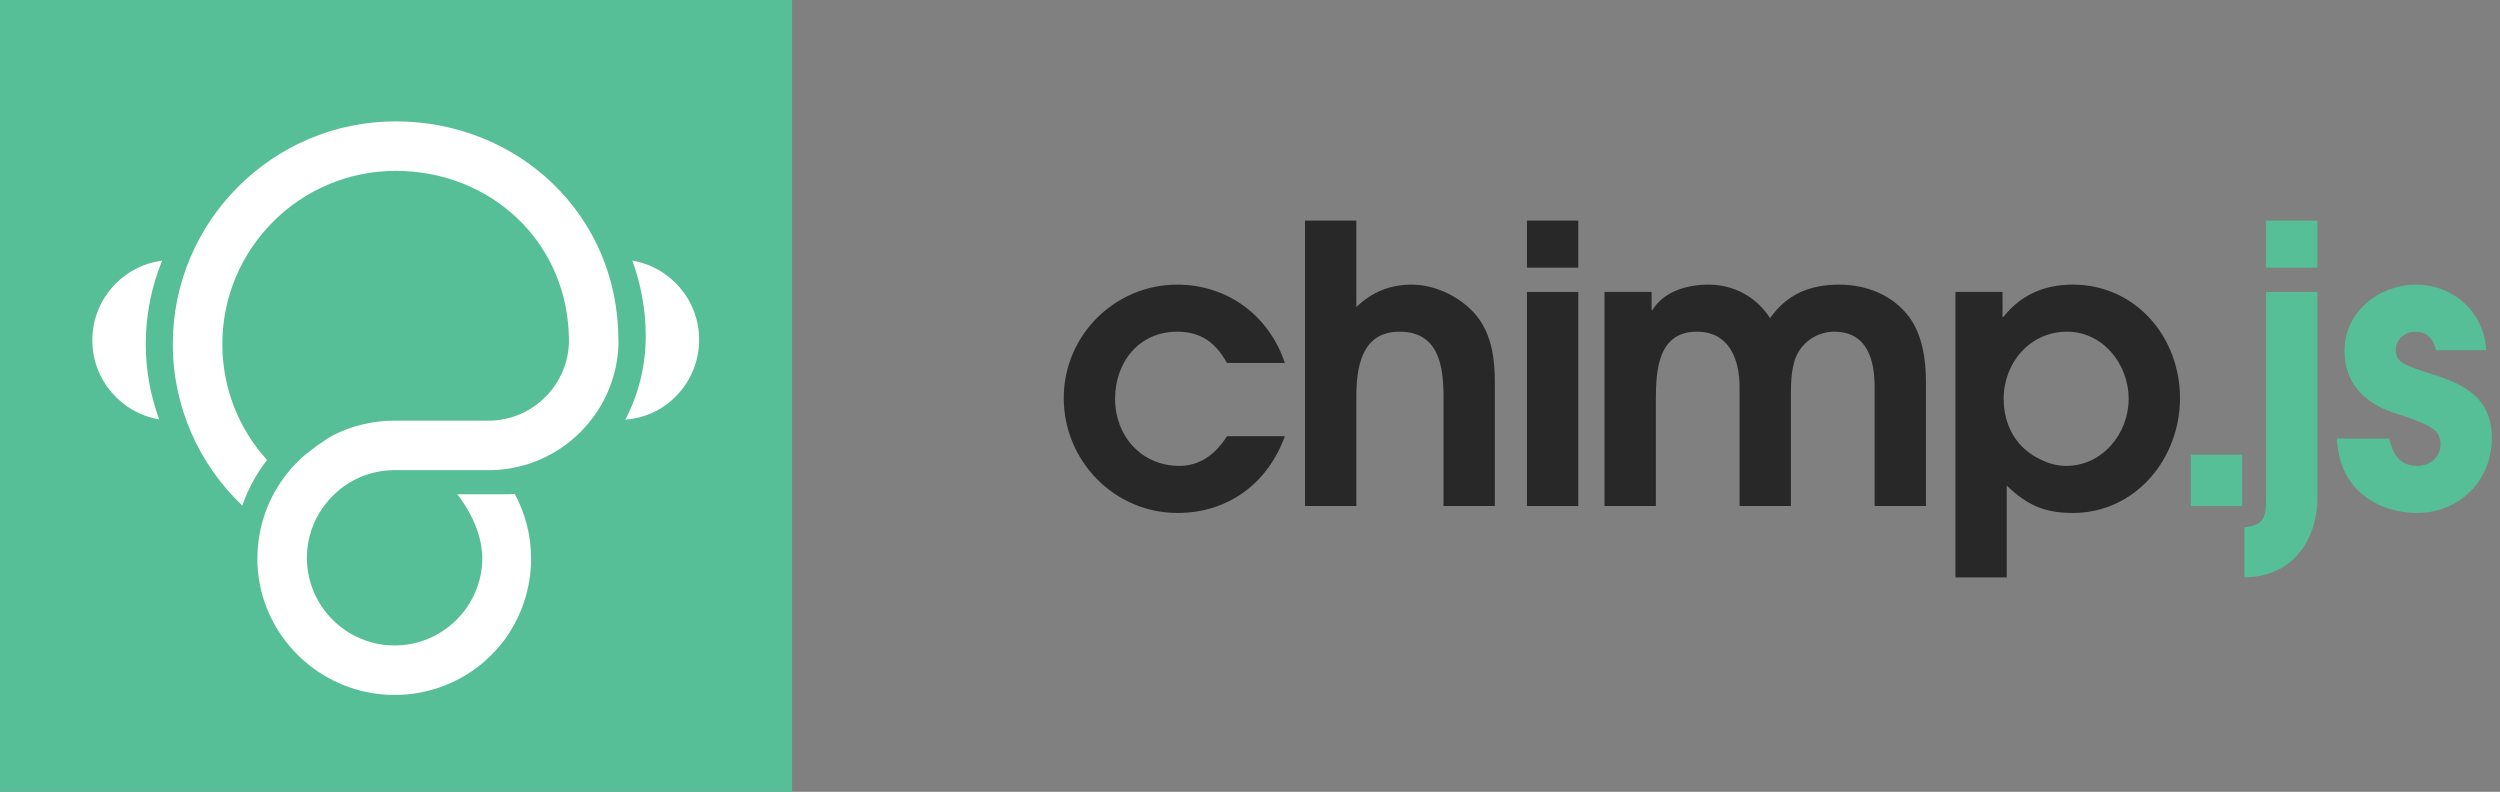 <?xml version="1.0" encoding="UTF-8"?>
<svg width="281px" height="89px" viewBox="0 0 281 89" version="1.1" xmlns="http://www.w3.org/2000/svg" xmlns:xlink="http://www.w3.org/1999/xlink">
    <rect x="0" y="0" width="281" height="89" fill="#808080" stroke="none"/>
    <!-- Generator: Sketch 63.1 (92452) - https://sketch.com -->
    <title>logo_chimps</title>
    <desc>Created with Sketch.</desc>
    <g id="Symbols" stroke="none" stroke-width="1" fill="none" fill-rule="evenodd">
        <g id="logo/chimps">
            <g id="logo_chimps">
                <g id="logo/symbol/chimps">
                    <g id="logo_symbol_chimps">
                        <polygon id="Fill-1" fill="#56BF98" points="0 89 89.03 89 89.03 0 0 0"></polygon>
                        <path d="M44.472,13.642 C30.668,13.642 19.424,24.878 19.424,38.673 C19.424,45.807 22.43,52.26 27.23,56.821 C27.885,54.958 28.831,53.233 30.014,51.704 C26.883,48.255 24.99,43.68 24.99,38.673 C24.99,27.938 33.729,19.205 44.472,19.205 C55.131,19.205 63.954,27.174 63.954,38.423 C63.87,42.359 61.254,45.696 57.664,46.85 C57.051,47.045 56.425,47.184 55.757,47.24 C55.479,47.267 55.201,47.281 54.908,47.281 L44.36,47.281 C41.842,47.281 39.462,47.879 37.361,48.964 C37.361,48.964 36.749,49.298 35.872,49.937 C35.816,49.965 35.761,49.993 35.719,50.035 C35.552,50.146 35.385,50.271 35.218,50.41 C34.898,50.647 34.55,50.925 34.188,51.217 C33.966,51.398 33.757,51.592 33.548,51.801 L33.437,51.912 C31.169,54.179 29.61,57.141 29.109,60.451 C29.067,60.701 29.039,60.951 29.012,61.215 C28.984,61.452 28.97,61.674 28.956,61.911 C28.942,62.203 28.928,62.495 28.928,62.787 C28.928,63.023 28.928,63.246 28.942,63.482 C28.956,63.732 28.97,63.997 28.998,64.247 C29.026,64.497 29.053,64.734 29.081,64.97 C29.165,65.457 29.248,65.93 29.36,66.402 C31.029,73.119 37.124,78.112 44.36,78.112 C48.062,78.112 51.444,76.804 54.101,74.649 C54.477,74.329 54.839,74.009 55.187,73.662 C55.382,73.467 55.576,73.258 55.771,73.05 C56.077,72.702 56.37,72.354 56.648,71.993 C56.648,71.979 56.662,71.979 56.662,71.979 C58.554,69.406 59.695,66.222 59.695,62.787 C59.695,60.159 59.027,57.683 57.859,55.514 C57.622,55.542 57.399,55.556 57.163,55.556 L51.402,55.556 C51.652,55.862 51.889,56.195 52.125,56.571 C53.086,58.031 53.934,59.88 54.143,61.758 C54.199,62.064 54.213,62.384 54.213,62.69 C54.213,68.127 49.788,72.549 44.36,72.549 C38.92,72.549 34.494,68.127 34.494,62.69 C34.494,62.342 34.508,61.994 34.55,61.647 C34.759,59.727 35.51,57.961 36.693,56.529 C36.957,56.181 37.264,55.862 37.584,55.556 C39.337,53.873 41.73,52.844 44.36,52.844 L55.173,52.844 C55.312,52.844 55.465,52.83 55.604,52.83 C55.743,52.816 55.869,52.816 56.008,52.802 C56.091,52.802 56.175,52.788 56.258,52.788 C56.425,52.774 56.592,52.747 56.773,52.733 C57.26,52.663 57.733,52.58 58.206,52.468 C58.471,52.413 58.735,52.343 59,52.26 C59.083,52.246 59.181,52.218 59.264,52.19 C65.15,50.341 69.464,44.862 69.52,38.381 L69.52,38.242 L69.506,38.242 C69.506,24.045 58.137,13.642 44.472,13.642" id="Fill-13" fill="#FFFFFF"></path>
                        <path d="M10.379,38.242 C10.379,42.709 13.625,46.411 17.886,47.141 C16.929,44.492 16.379,41.648 16.379,38.673 C16.379,35.355 17.044,32.193 18.224,29.291 C13.798,29.879 10.379,33.657 10.379,38.242" id="Fill-14" fill="#FFFFFF"></path>
                        <path d="M71.076,29.291 C72.033,31.942 72.581,34.784 72.581,37.759 C72.581,41.077 71.79,44.327 70.282,47.165 C75.094,46.817 78.583,42.775 78.583,38.19 C78.583,33.723 75.338,30.023 71.076,29.291" id="Fill-15" fill="#FFFFFF"></path>
                    </g>
                </g>
                <g id="Group" transform="translate(119, 24)">
                    <path d="M13.359,33.657 C6.246,33.657 0.565,27.804 0.565,20.738 C0.565,13.714 6.292,7.992 13.316,7.992 C18.955,7.992 23.638,11.46 25.417,16.792 L18.91,16.792 C17.652,14.538 16.008,13.282 13.316,13.282 C9.022,13.282 6.335,16.706 6.335,20.825 C6.335,24.987 9.283,28.367 13.577,28.367 C15.919,28.367 17.699,26.979 18.91,25.03 L25.417,25.03 C23.507,30.32 19.04,33.657 13.359,33.657" id="Fill-2" fill="#292828"></path>
                    <path d="M43.251,32.877 L43.251,20.565 C43.251,17.096 42.686,13.282 38.307,13.282 C34.013,13.282 33.452,17.313 33.452,20.651 L33.452,32.877 L27.682,32.877 L27.682,0.795 L33.452,0.795 L33.452,10.508 C35.227,8.817 37.224,7.992 39.694,7.992 C42.428,7.992 45.462,9.509 47.11,11.677 C48.671,13.714 49.02,16.402 49.02,18.917 L49.02,32.877 L43.251,32.877 Z" id="Fill-4" fill="#292828"></path>
                    <path d="M52.631,32.877 L58.399,32.877 L58.399,8.816 L52.631,8.816 L52.631,32.877 Z M52.631,6.085 L58.399,6.085 L58.399,0.796 L52.631,0.796 L52.631,6.085 Z" id="Fill-6" fill="#292828"></path>
                    <path d="M91.707,32.877 L91.707,19.524 C91.707,16.447 90.883,13.282 87.155,13.282 C85.549,13.282 83.988,14.148 83.164,15.536 C82.338,16.879 82.296,18.917 82.296,20.435 L82.296,32.877 L76.529,32.877 L76.529,19.524 C76.529,16.361 75.358,13.282 71.713,13.282 C67.377,13.282 67.12,17.616 67.12,20.868 L67.12,32.877 L61.349,32.877 L61.349,8.817 L66.642,8.817 L66.642,10.854 L66.727,10.854 C68.027,8.729 70.675,7.992 73.016,7.992 C75.876,7.992 78.394,9.337 79.955,11.763 C81.862,9.033 84.507,7.992 87.716,7.992 C90.796,7.992 93.791,9.161 95.655,11.72 C97.085,13.714 97.473,16.447 97.473,18.83 L97.473,32.877 L91.707,32.877 Z" id="Fill-8" fill="#292828"></path>
                    <path d="M113.327,13.281 C109.16,13.281 106.212,16.791 106.212,20.826 C106.212,23.815 107.646,26.417 110.421,27.676 C111.287,28.108 112.239,28.367 113.24,28.367 C117.314,28.367 120.262,24.726 120.262,20.826 C120.262,16.967 117.402,13.281 113.327,13.281 M113.977,33.657 C110.766,33.657 108.813,32.746 106.561,30.578 L106.561,40.896 L100.791,40.896 L100.791,8.816 L106.084,8.816 L106.084,11.632 L106.169,11.632 C108.165,9.119 110.809,7.991 113.977,7.991 C121.046,7.991 126.032,13.889 126.032,20.739 C126.032,27.545 121.046,33.657 113.977,33.657" id="Fill-9" fill="#292828"></path>
                    <polygon id="Fill-10" fill="#56BF98" points="127.251 32.877 133.018 32.877 133.018 27.11 127.251 27.11"></polygon>
                    <path d="M135.708,6.085 L141.479,6.085 L141.479,0.796 L135.708,0.796 L135.708,6.085 Z M133.28,40.896 L133.28,35.261 C135.667,35.045 135.708,33.917 135.708,31.707 L135.708,8.816 L141.479,8.816 L141.479,31.838 C141.479,36.866 138.573,40.853 133.28,40.896 L133.28,40.896 Z" id="Fill-11" fill="#56BF98"></path>
                    <path d="M152.672,33.657 C149.98,33.657 147.163,32.617 145.471,30.492 C144.214,28.887 143.822,27.284 143.649,25.291 L149.55,25.291 C149.938,27.024 150.719,28.367 152.714,28.367 C154.102,28.367 155.316,27.415 155.316,25.941 C155.316,25.507 155.227,25.074 154.97,24.684 C154.189,23.6 151.111,22.776 149.895,22.342 C146.686,21.215 144.519,19.003 144.519,15.448 C144.519,11.069 148.377,7.992 152.584,7.992 C156.792,7.992 160.26,11.157 160.433,15.362 L154.797,15.362 C154.536,14.104 153.799,13.282 152.498,13.282 C151.283,13.282 150.285,14.148 150.285,15.362 C150.285,16.619 151.283,16.967 152.279,17.356 C152.975,17.616 153.668,17.833 154.363,18.05 C158.091,19.221 161.082,20.781 161.082,25.247 C161.082,30.015 157.442,33.657 152.672,33.657" id="Fill-12" fill="#56BF98"></path>
                </g>
            </g>
        </g>
    </g>
</svg>